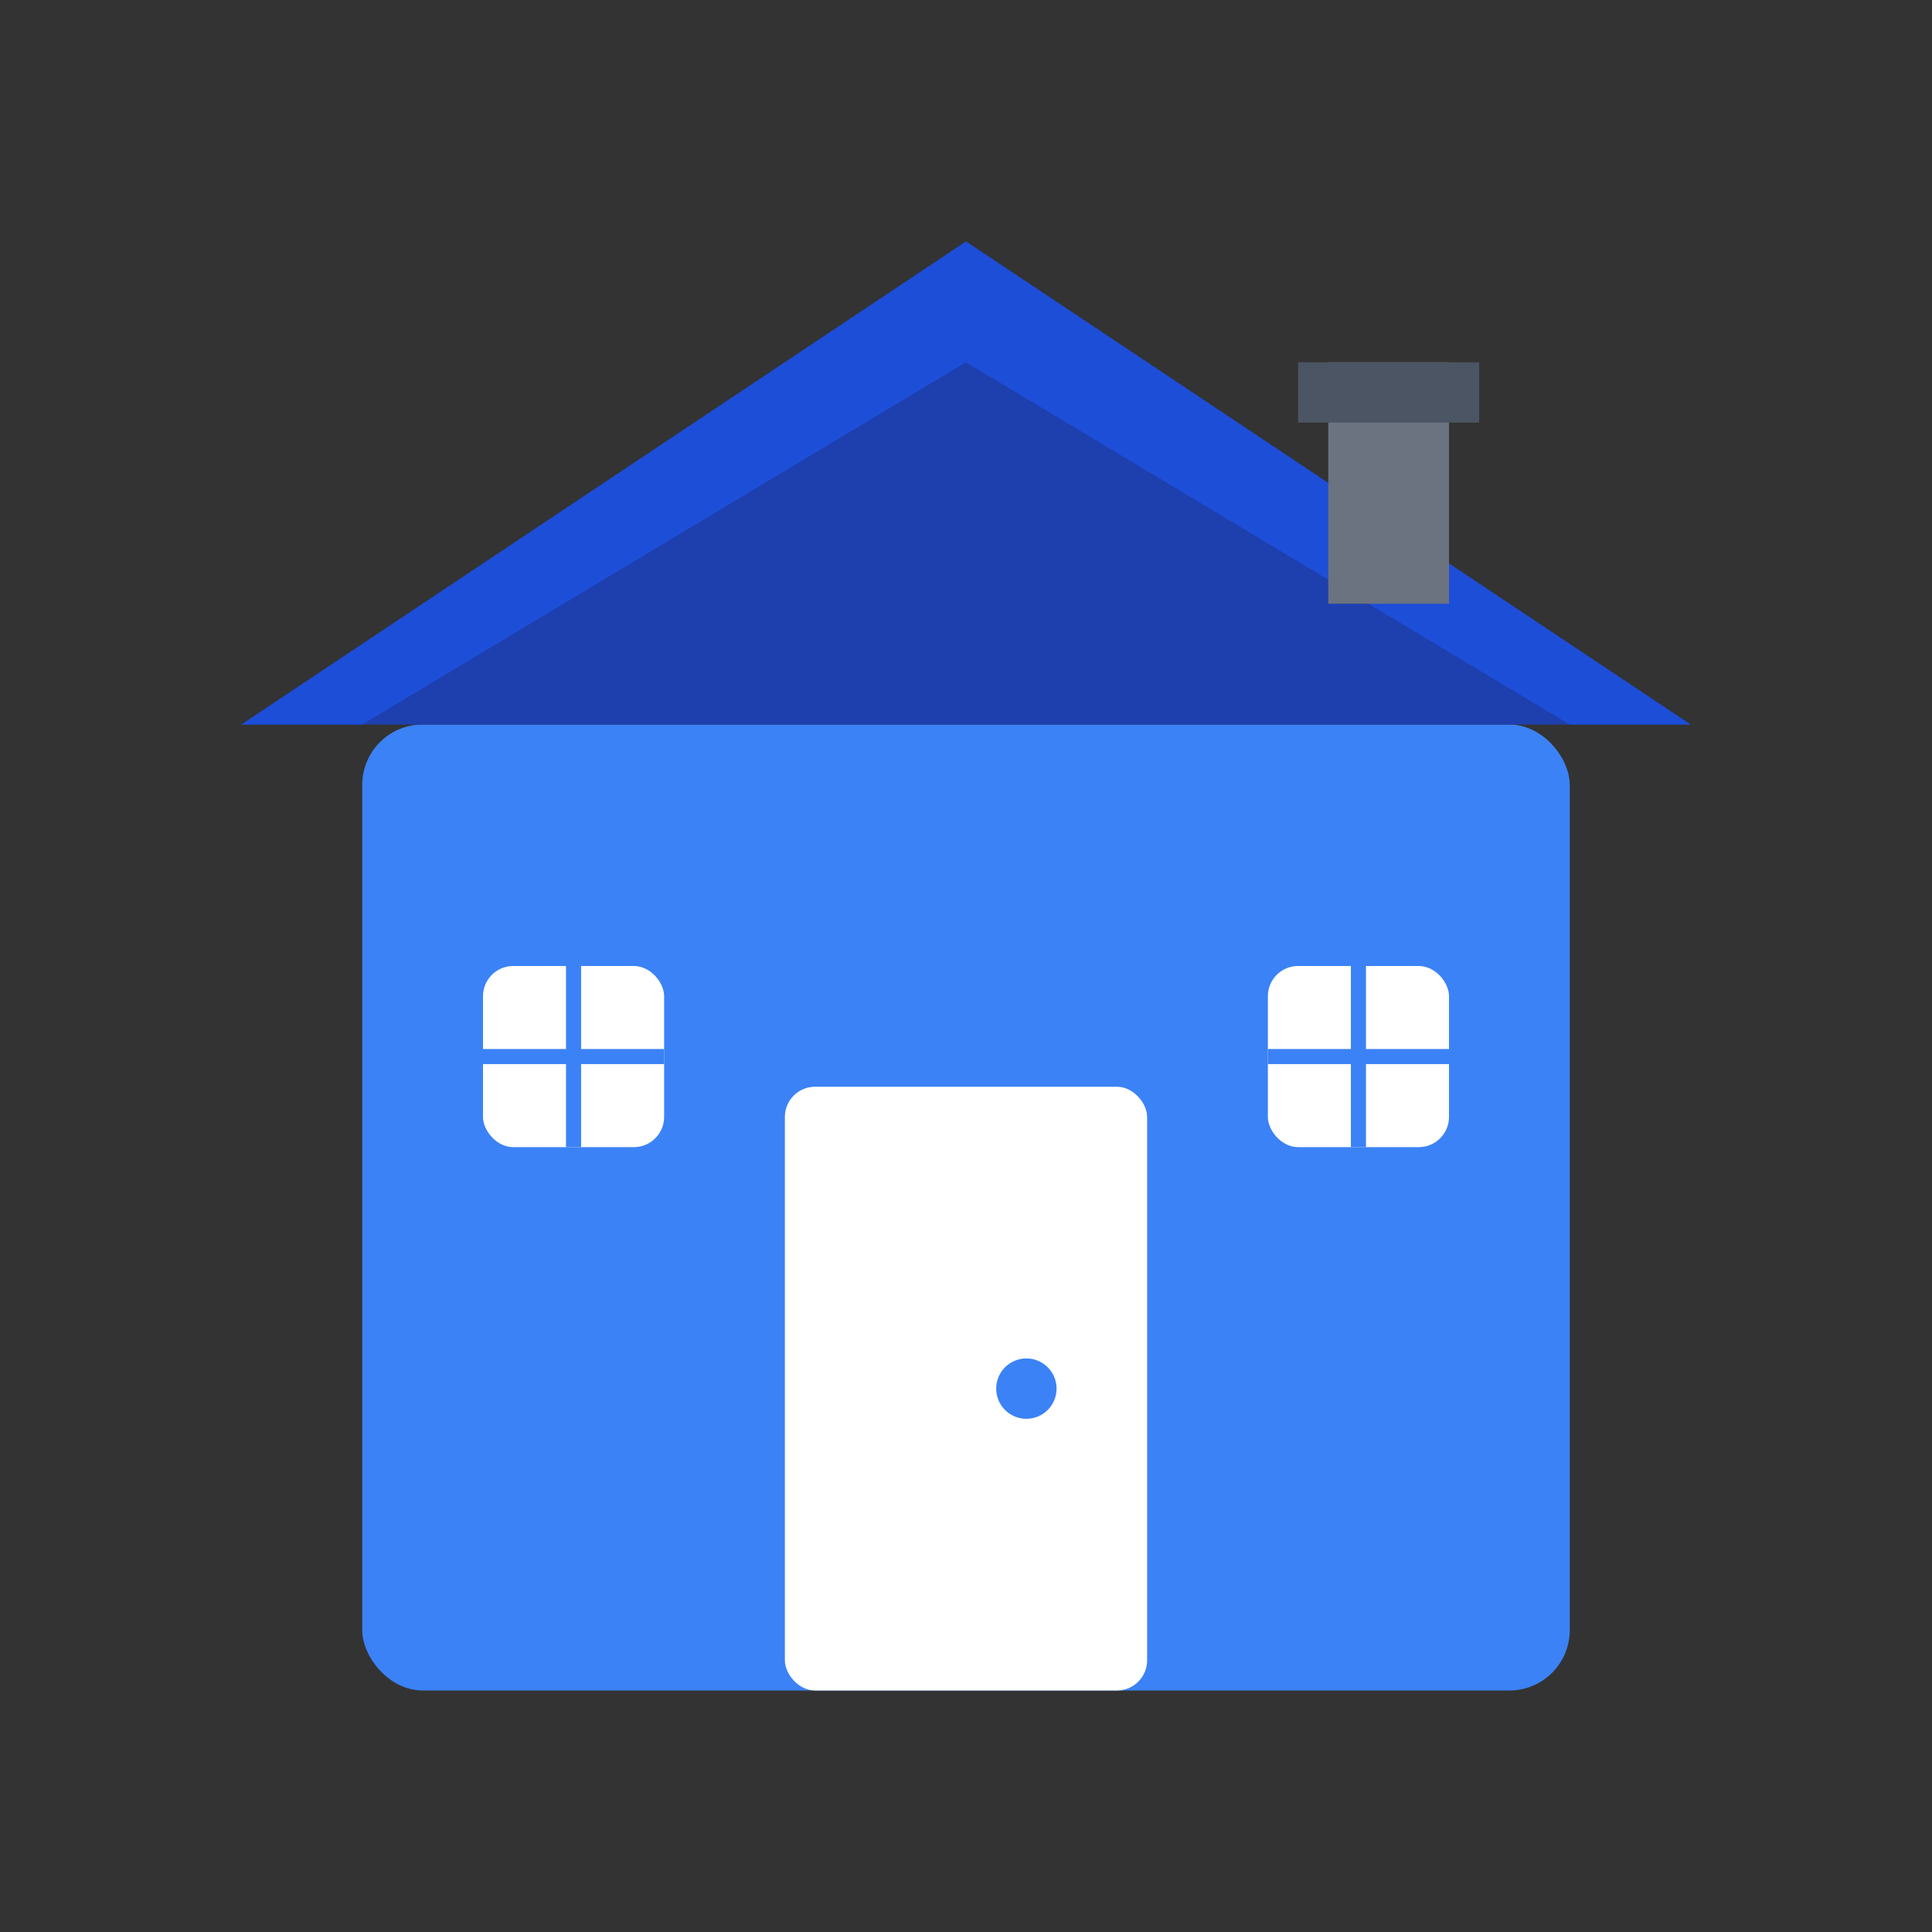 <svg width="64" height="64" viewBox="0 0 64 64" fill="none" xmlns="http://www.w3.org/2000/svg">
  <rect x="0" y="0" width="64" height="64" fill="#333333" stroke="none"/>
  <!-- House background -->
  <rect x="12" y="24" width="40" height="32" fill="#3B82F6" rx="2"/>
  
  <!-- Roof -->
  <path d="M32 8L56 24H8L32 8z" fill="#1E40AF"/>
  
  <!-- Roof shadow -->
  <path d="M32 8L56 24L52 24L32 12L12 24H8L32 8z" fill="#1D4ED8"/>
  
  <!-- Main door -->
  <rect x="26" y="36" width="12" height="20" fill="#FFFFFF" rx="1"/>
  
  <!-- Door handle -->
  <circle cx="34" cy="46" r="1" fill="#3B82F6"/>
  
  <!-- Left window -->
  <rect x="16" y="32" width="6" height="6" fill="#FFFFFF" rx="1"/>
  <line x1="19" y1="32" x2="19" y2="38" stroke="#3B82F6" stroke-width="0.5"/>
  <line x1="16" y1="35" x2="22" y2="35" stroke="#3B82F6" stroke-width="0.5"/>
  
  <!-- Right window -->
  <rect x="42" y="32" width="6" height="6" fill="#FFFFFF" rx="1"/>
  <line x1="45" y1="32" x2="45" y2="38" stroke="#3B82F6" stroke-width="0.5"/>
  <line x1="42" y1="35" x2="48" y2="35" stroke="#3B82F6" stroke-width="0.5"/>
  
  <!-- Chimney -->
  <rect x="44" y="12" width="4" height="8" fill="#6B7280"/>
  <rect x="43" y="12" width="6" height="2" fill="#4B5563"/>
</svg>